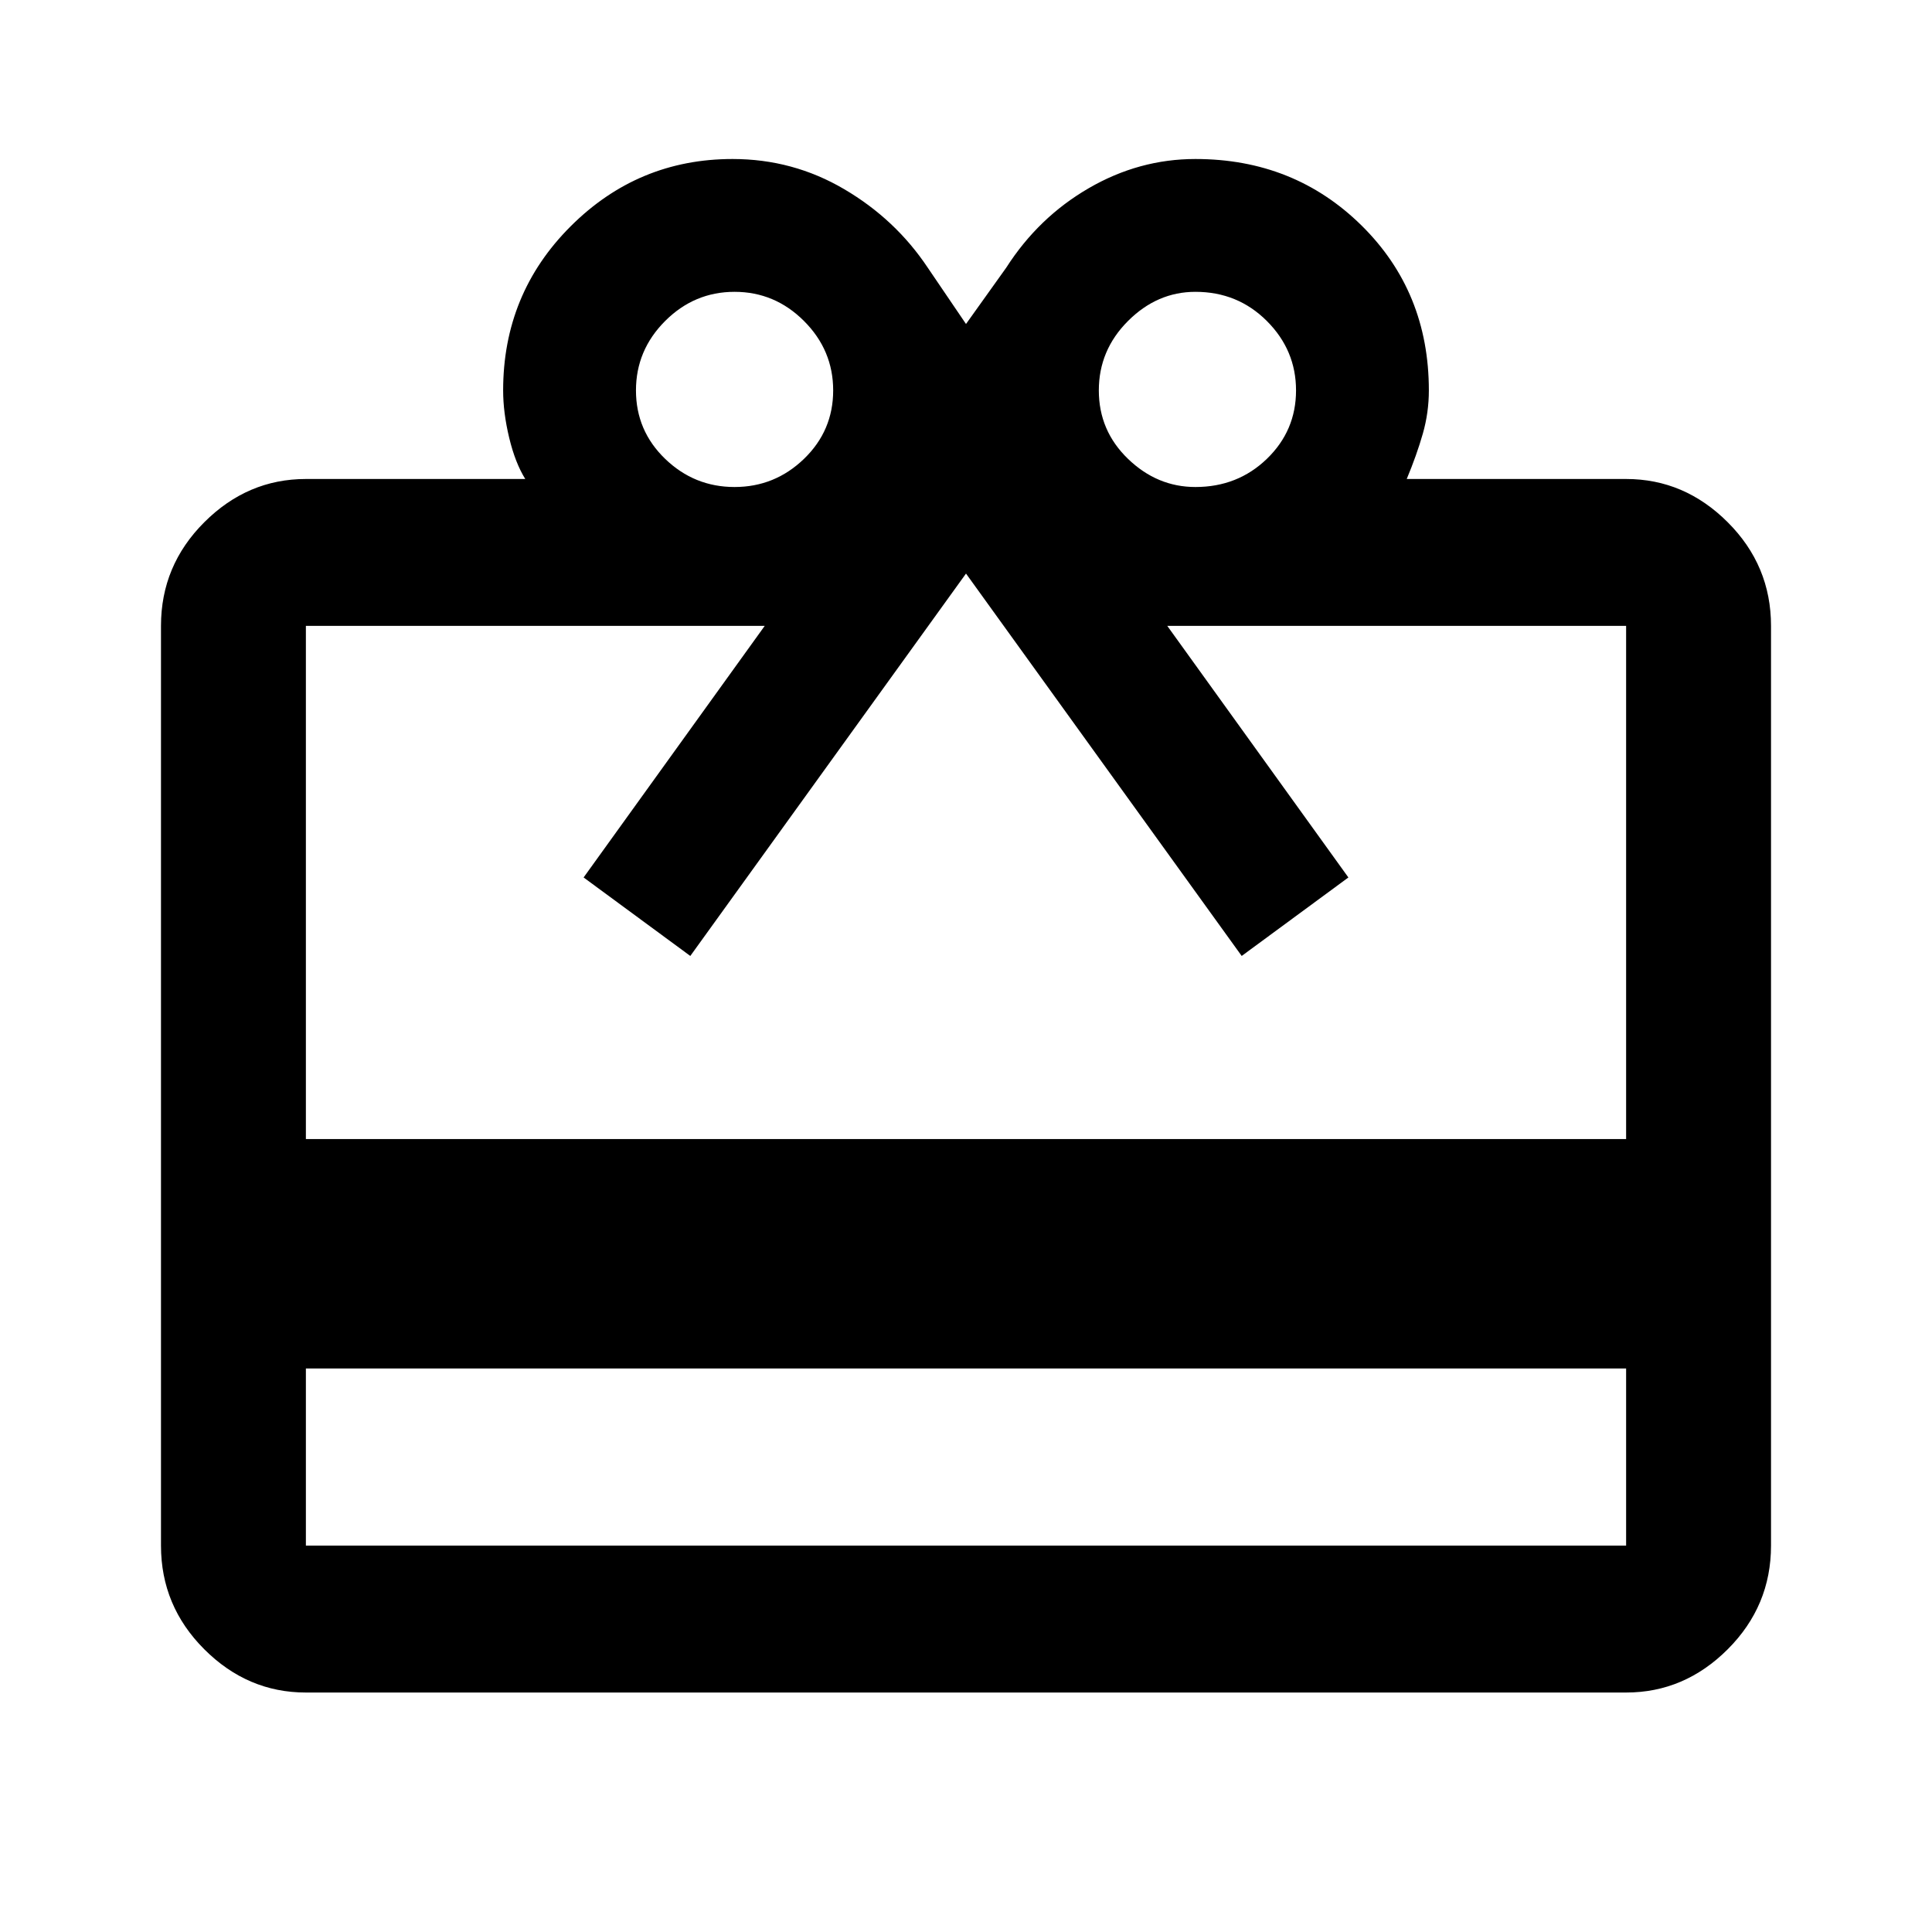 <svg xmlns="http://www.w3.org/2000/svg" height="40" width="40"><path d="M6.333 28.333V32h27.334v-3.667Zm0-18.416h4.542q-.208-.334-.333-.854-.125-.521-.125-.98 0-2 1.395-3.395 1.396-1.396 3.355-1.396 1.25 0 2.312.625 1.063.625 1.729 1.625L20 6.708l.833-1.166Q21.5 4.5 22.542 3.896q1.041-.604 2.208-.604 2.042 0 3.438 1.375 1.395 1.375 1.395 3.416 0 .459-.125.896-.125.438-.333.938h4.542q1.208 0 2.104.896.896.895.896 2.145V32q0 1.25-.896 2.146-.896.896-2.104.896H6.333q-1.208 0-2.104-.896-.896-.896-.896-2.146V12.958q0-1.25.896-2.145.896-.896 2.104-.896Zm0 13.666h27.334V12.958h-9.5l3.75 5.209-2.209 1.625L20 11.875l-5.708 7.917-2.209-1.625 3.75-5.209h-9.5Zm8.875-13.5q.834 0 1.438-.583t.604-1.417q0-.833-.604-1.437-.604-.604-1.438-.604-.833 0-1.437.604-.604.604-.604 1.437 0 .834.604 1.417.604.583 1.437.583Zm9.542 0q.875 0 1.479-.583.604-.583.604-1.417 0-.833-.604-1.437-.604-.604-1.479-.604-.792 0-1.396.604-.604.604-.604 1.437 0 .834.604 1.417.604.583 1.396.583Z"/></svg>